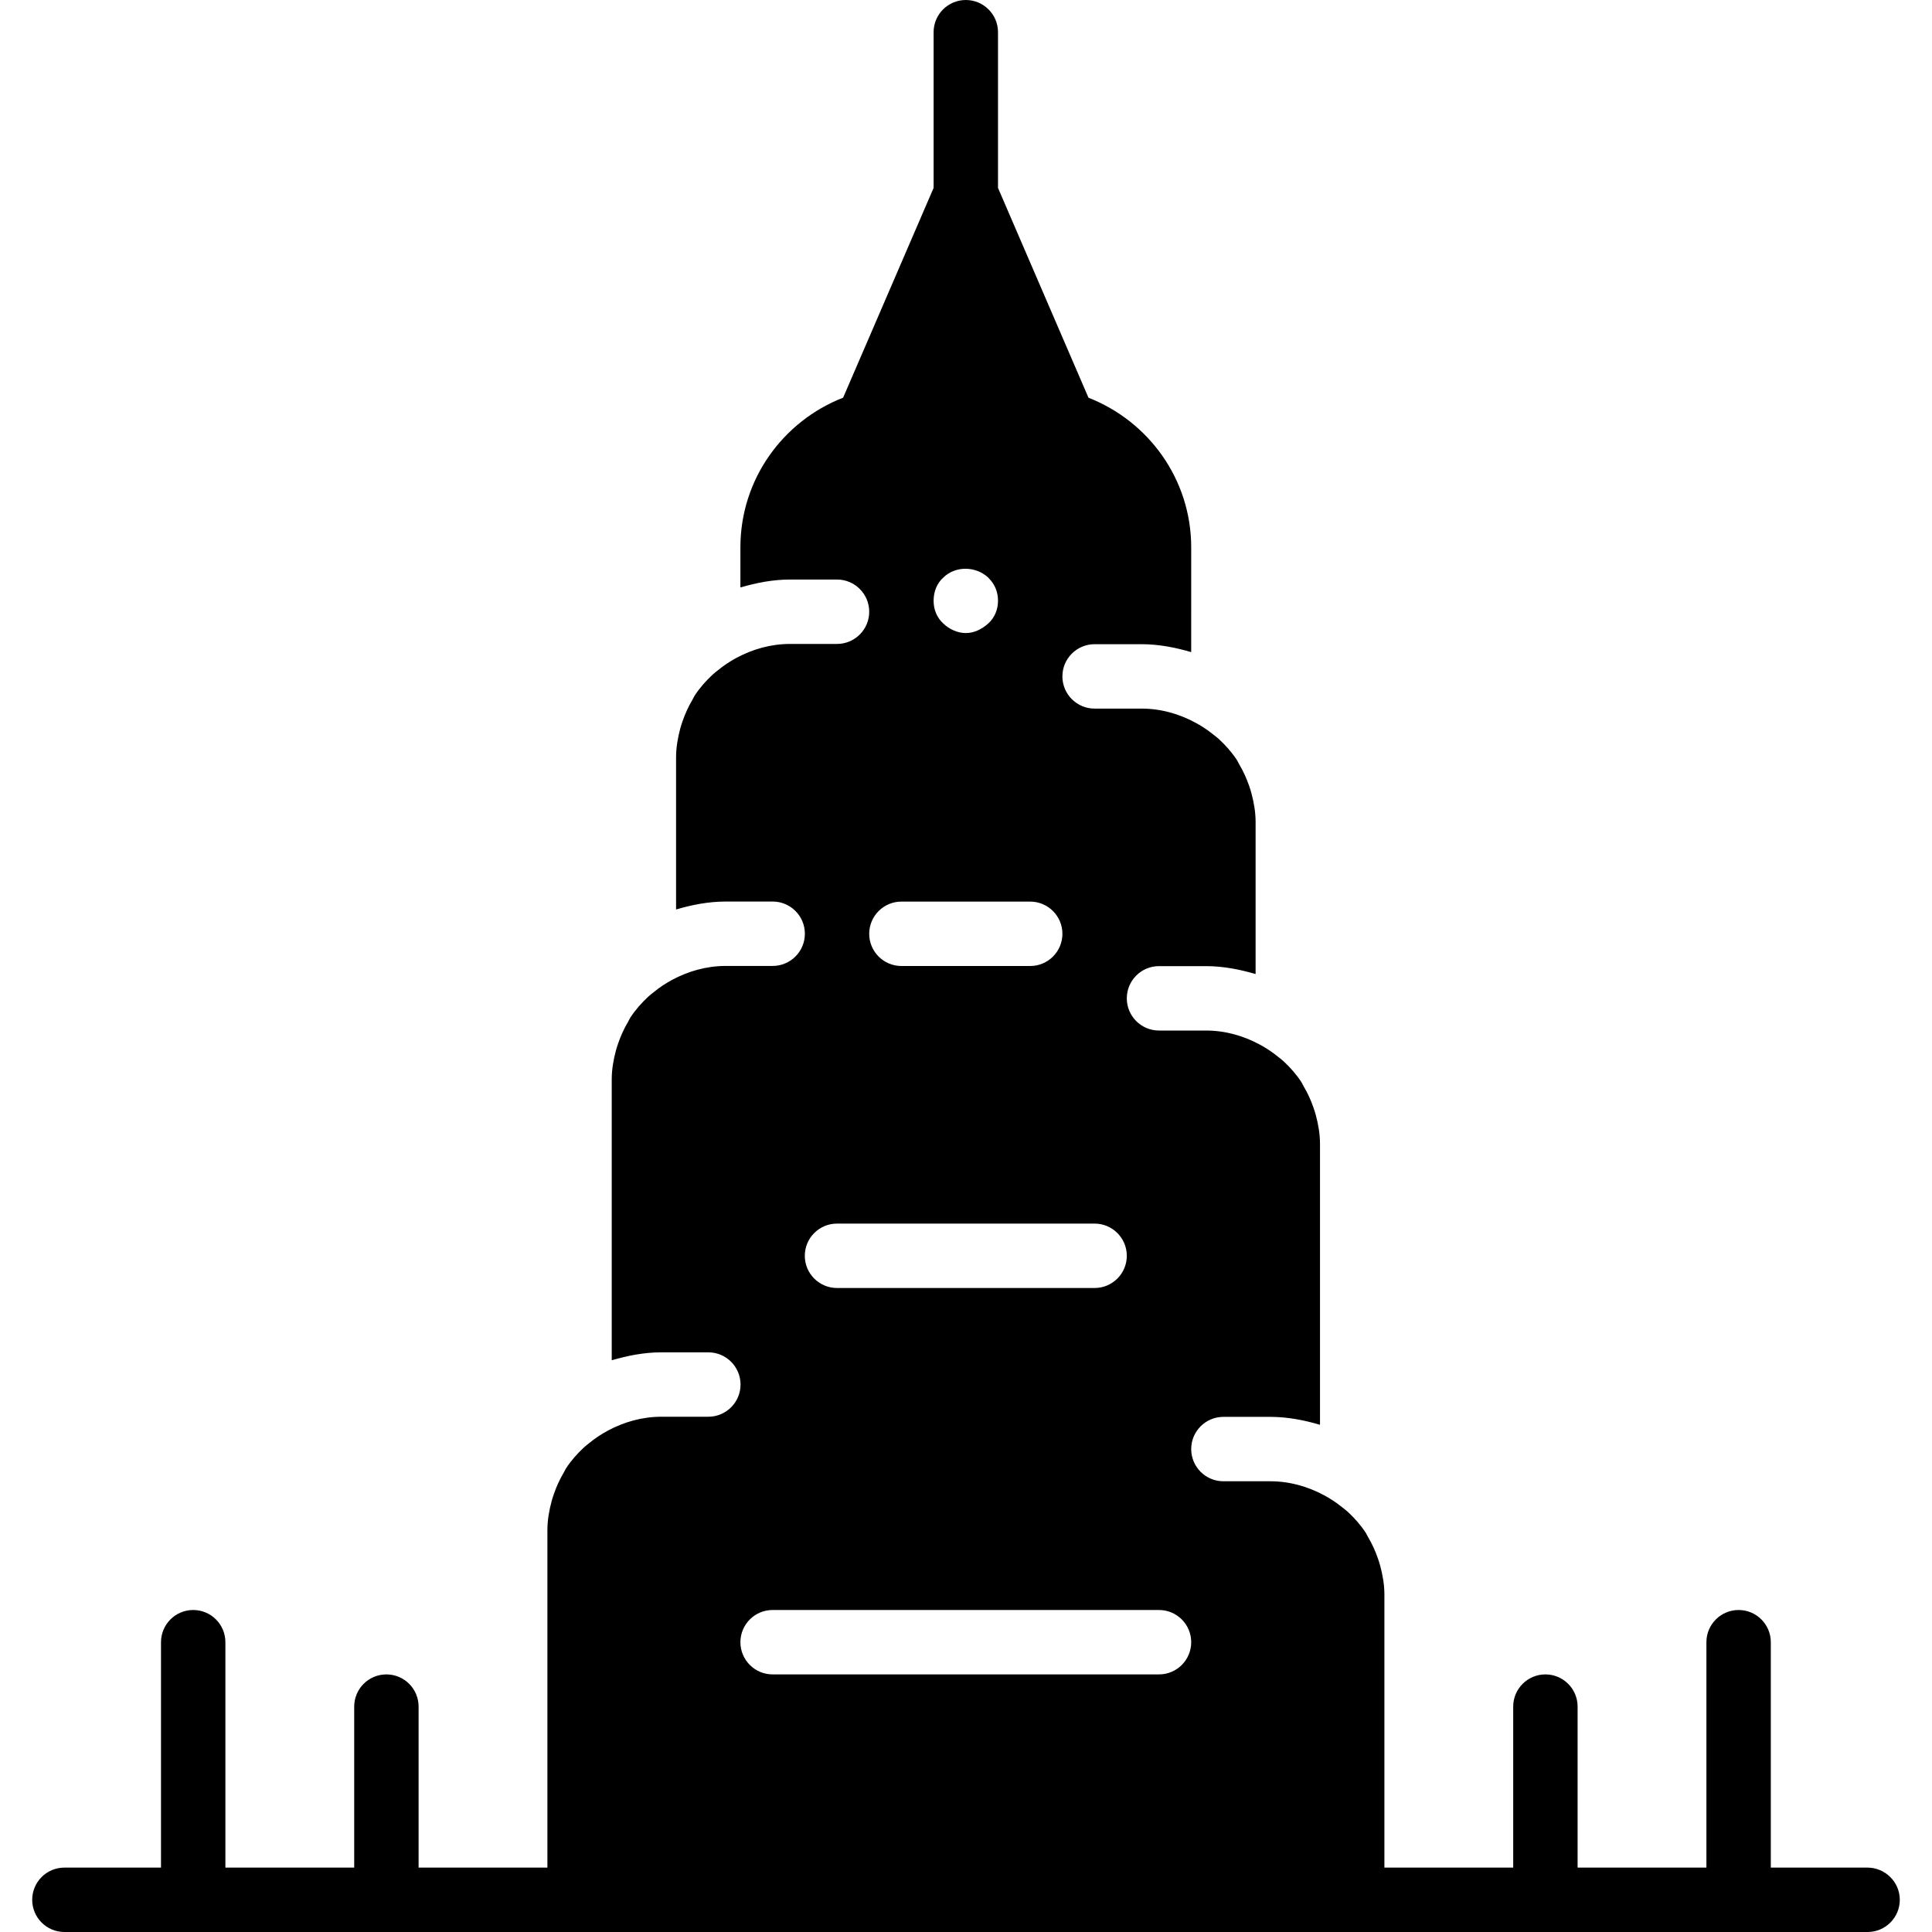 <?xml version="1.0" encoding="iso-8859-1"?>
<!-- Generator: Adobe Illustrator 19.0.0, SVG Export Plug-In . SVG Version: 6.00 Build 0)  -->
<svg version="1.1" id="Layer_1" xmlns="http://www.w3.org/2000/svg" xmlns:xlink="http://www.w3.org/1999/xlink" x="0px" y="0px"
	 viewBox="0 0 30 30" style="enable-background:new 0 0 30 30;" xml:space="preserve">
<g>
	<g>
		<path d="M28.997,29h-1.5v-3.5c0-0.276-0.224-0.5-0.5-0.5s-0.5,0.224-0.5,0.5V29h-2v-2.5c0-0.276-0.224-0.5-0.5-0.5
			s-0.5,0.224-0.5,0.5V29h-2v-4.239c0-0.155-0.027-0.304-0.065-0.447c-0.01-0.039-0.023-0.077-0.036-0.115
			c-0.04-0.116-0.091-0.228-0.153-0.332c-0.013-0.022-0.023-0.046-0.036-0.067c-0.078-0.119-0.173-0.226-0.277-0.323
			c-0.027-0.025-0.057-0.047-0.086-0.07c-0.089-0.072-0.184-0.136-0.286-0.19c-0.25-0.134-0.531-0.216-0.833-0.216h-0.728
			c-0.276,0-0.5-0.224-0.5-0.5s0.224-0.5,0.5-0.5h0.728c0.27,0,0.526,0.051,0.772,0.123v-4.362c0-0.155-0.027-0.304-0.065-0.447
			c-0.01-0.039-0.023-0.077-0.036-0.115c-0.04-0.116-0.091-0.228-0.153-0.332c-0.013-0.022-0.023-0.046-0.036-0.067
			c-0.078-0.119-0.173-0.226-0.277-0.323c-0.027-0.025-0.057-0.047-0.086-0.07c-0.089-0.072-0.184-0.136-0.286-0.19
			c-0.25-0.134-0.531-0.216-0.833-0.216h-0.728c-0.276,0-0.5-0.224-0.5-0.5s0.224-0.5,0.5-0.5h0.728c0.27,0,0.526,0.051,0.772,0.123
			v-2.362c0-0.155-0.027-0.304-0.065-0.447c-0.01-0.039-0.023-0.077-0.036-0.115c-0.04-0.116-0.091-0.228-0.153-0.332
			c-0.013-0.022-0.023-0.046-0.036-0.067c-0.078-0.119-0.173-0.226-0.277-0.323c-0.027-0.025-0.057-0.047-0.086-0.07
			c-0.089-0.072-0.184-0.136-0.286-0.19c-0.25-0.134-0.531-0.216-0.833-0.216h-0.728c-0.276,0-0.5-0.224-0.5-0.5s0.224-0.5,0.5-0.5
			h0.728c0.27,0,0.526,0.051,0.772,0.123V8.5c0-1.059-0.664-1.96-1.595-2.324l-1.405-3.258V0.5c0-0.276-0.224-0.5-0.5-0.5
			s-0.5,0.224-0.5,0.5v2.418l-1.405,3.257c-0.932,0.364-1.595,1.265-1.595,2.324v0.623C11.744,9.05,12,8.999,12.269,8.999h0.728
			c0.276,0,0.5,0.224,0.5,0.5s-0.224,0.5-0.5,0.5h-0.728c-0.303,0-0.584,0.083-0.833,0.216c-0.102,0.055-0.197,0.118-0.286,0.191
			c-0.028,0.023-0.058,0.045-0.085,0.07c-0.104,0.097-0.199,0.204-0.277,0.323c-0.014,0.021-0.023,0.045-0.036,0.067
			c-0.062,0.104-0.113,0.216-0.153,0.332c-0.013,0.038-0.026,0.076-0.036,0.114c-0.038,0.144-0.065,0.292-0.065,0.448v2.362
			c0.247-0.072,0.503-0.123,0.772-0.123h0.728c0.276,0,0.5,0.224,0.5,0.5s-0.224,0.5-0.5,0.5H11.27
			c-0.303,0-0.584,0.083-0.833,0.216c-0.102,0.055-0.197,0.118-0.286,0.191c-0.028,0.023-0.058,0.045-0.085,0.07
			c-0.104,0.097-0.199,0.204-0.277,0.323c-0.014,0.021-0.023,0.045-0.036,0.067C9.691,15.97,9.64,16.082,9.6,16.198
			c-0.013,0.038-0.026,0.076-0.036,0.114c-0.038,0.144-0.065,0.292-0.065,0.448v4.362c0.247-0.072,0.503-0.123,0.772-0.123h0.728
			c0.276,0,0.5,0.224,0.5,0.5s-0.224,0.5-0.5,0.5h-0.728c-0.303,0-0.584,0.083-0.833,0.216c-0.102,0.055-0.197,0.118-0.286,0.191
			c-0.028,0.023-0.058,0.045-0.085,0.07c-0.104,0.097-0.199,0.204-0.277,0.323c-0.014,0.021-0.023,0.045-0.036,0.067
			c-0.062,0.104-0.113,0.216-0.153,0.332c-0.013,0.038-0.026,0.076-0.036,0.114C8.527,23.456,8.5,23.604,8.5,23.76V29h-2v-2.5
			C6.5,26.224,6.276,26,6,26s-0.5,0.224-0.5,0.5V29h-2v-3.5C3.5,25.224,3.276,25,3,25s-0.5,0.224-0.5,0.5V29H1
			c-0.276,0-0.5,0.224-0.5,0.5S0.724,30,1,30h28c0.276,0,0.5-0.224,0.5-0.5S29.273,29,28.997,29z M14.646,8.97
			c0.19-0.189,0.511-0.18,0.7,0c0.101,0.099,0.151,0.219,0.151,0.36c0,0.13-0.05,0.26-0.15,0.35c-0.1,0.09-0.22,0.15-0.35,0.15
			s-0.26-0.061-0.351-0.15c-0.1-0.09-0.149-0.22-0.149-0.35C14.497,9.189,14.547,9.059,14.646,8.97z M13.997,14h2
			c0.276,0,0.5,0.224,0.5,0.5s-0.224,0.5-0.5,0.5h-2c-0.276,0-0.5-0.224-0.5-0.5S13.721,14,13.997,14z M12.997,19h4
			c0.276,0,0.5,0.224,0.5,0.5s-0.224,0.5-0.5,0.5h-4c-0.276,0-0.5-0.224-0.5-0.5S12.721,19,12.997,19z M17.997,26h-6
			c-0.276,0-0.5-0.224-0.5-0.5s0.224-0.5,0.5-0.5h6c0.276,0,0.5,0.224,0.5,0.5S18.273,26,17.997,26z"/>
	</g>
</g>
</svg>
